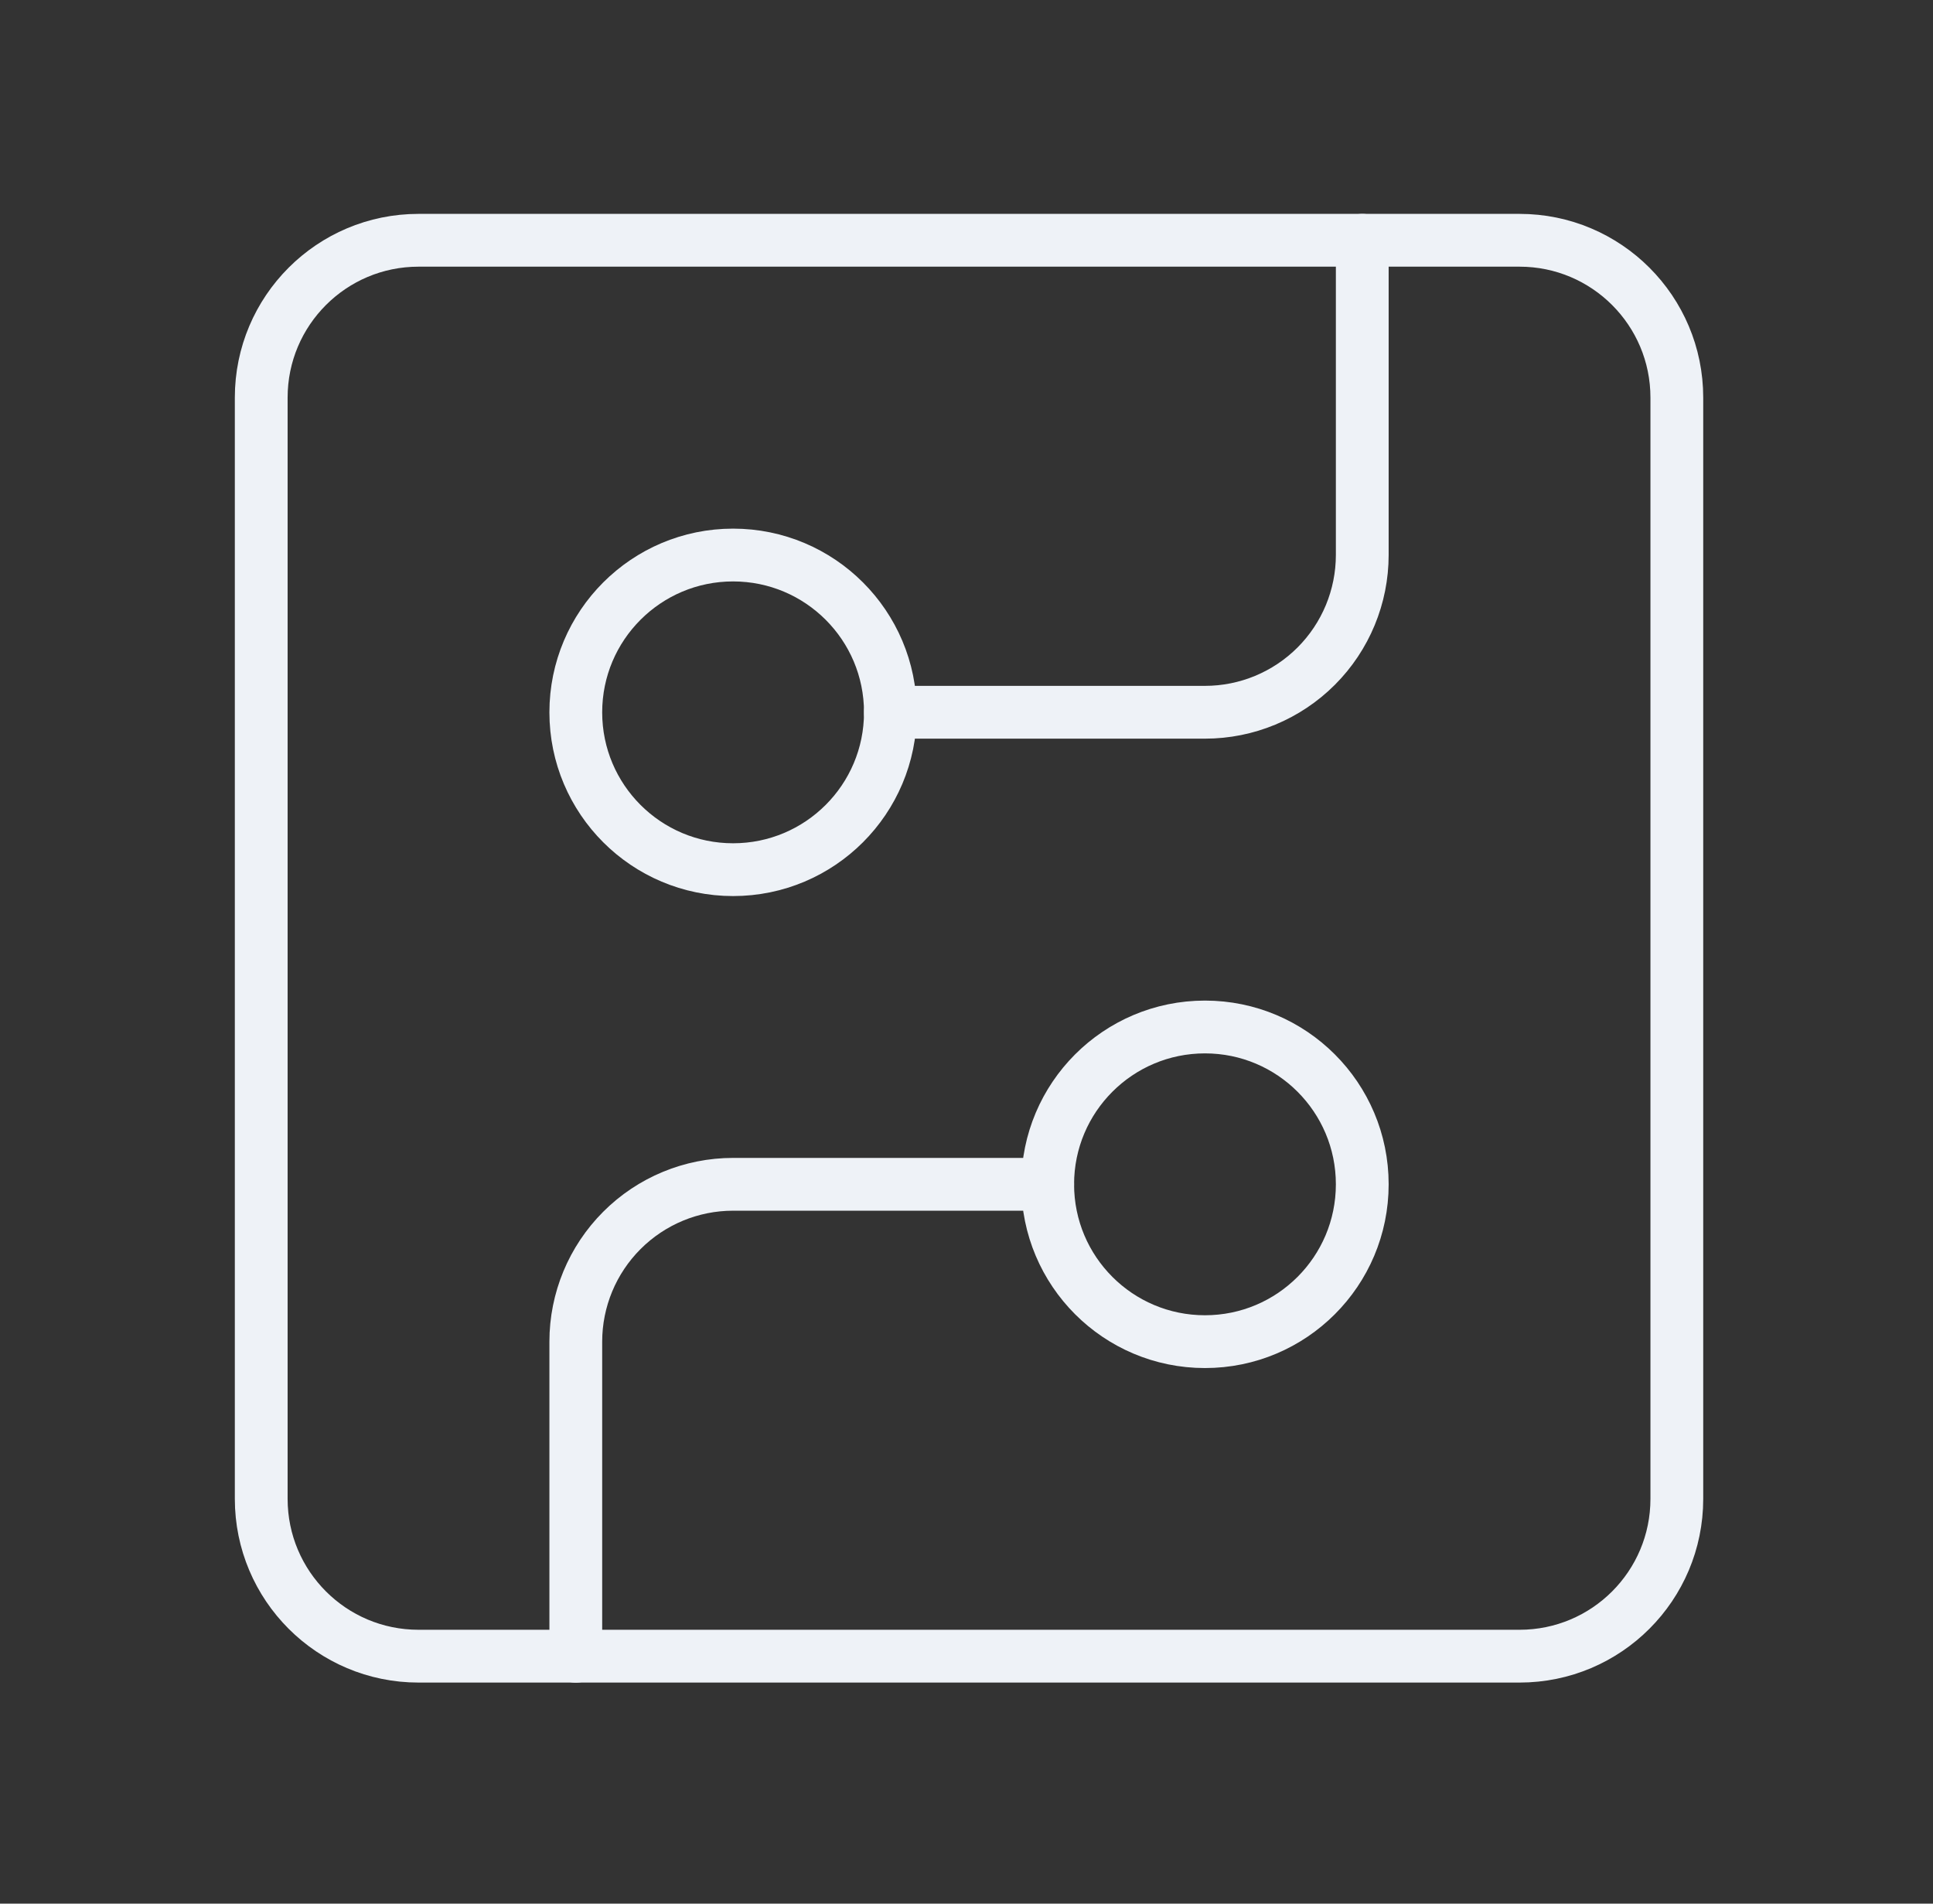 <svg width="65" height="64" viewBox="0 0 65 64" fill="none" xmlns="http://www.w3.org/2000/svg">
<rect x="0" y="0" width="65" height="64" fill="#333333" stroke="none"/>
<path d="M51.097 8.078H14.073C11.152 8.078 8.784 10.446 8.784 13.367V50.391C8.784 53.312 11.152 55.68 14.073 55.68H51.097C54.019 55.68 56.386 53.312 56.386 50.391V13.367C56.386 10.446 54.019 8.078 51.097 8.078Z" stroke="#EEF2F7" stroke-width="1.775" stroke-linecap="round" stroke-linejoin="round"/>
<path d="M29.94 23.946H40.519C41.922 23.946 43.267 23.388 44.259 22.396C45.251 21.404 45.808 20.059 45.808 18.656V8.078" stroke="#EEF2F7" stroke-width="1.775" stroke-linecap="round" stroke-linejoin="round"/>
<path d="M24.651 29.238C27.573 29.238 29.941 26.87 29.941 23.949C29.941 21.028 27.573 18.66 24.651 18.66C21.73 18.66 19.362 21.028 19.362 23.949C19.362 26.87 21.73 29.238 24.651 29.238Z" stroke="#EEF2F7" stroke-width="1.775" stroke-linecap="round" stroke-linejoin="round"/>
<path d="M19.362 55.684V45.106C19.362 43.703 19.92 42.358 20.912 41.366C21.903 40.374 23.249 39.816 24.651 39.816H35.23" stroke="#EEF2F7" stroke-width="1.775" stroke-linecap="round" stroke-linejoin="round"/>
<path d="M40.519 45.106C43.44 45.106 45.808 42.738 45.808 39.816C45.808 36.895 43.44 34.527 40.519 34.527C37.597 34.527 35.23 36.895 35.23 39.816C35.23 42.738 37.597 45.106 40.519 45.106Z" stroke="#EEF2F7" stroke-width="1.775" stroke-linecap="round" stroke-linejoin="round"/>
</svg>
